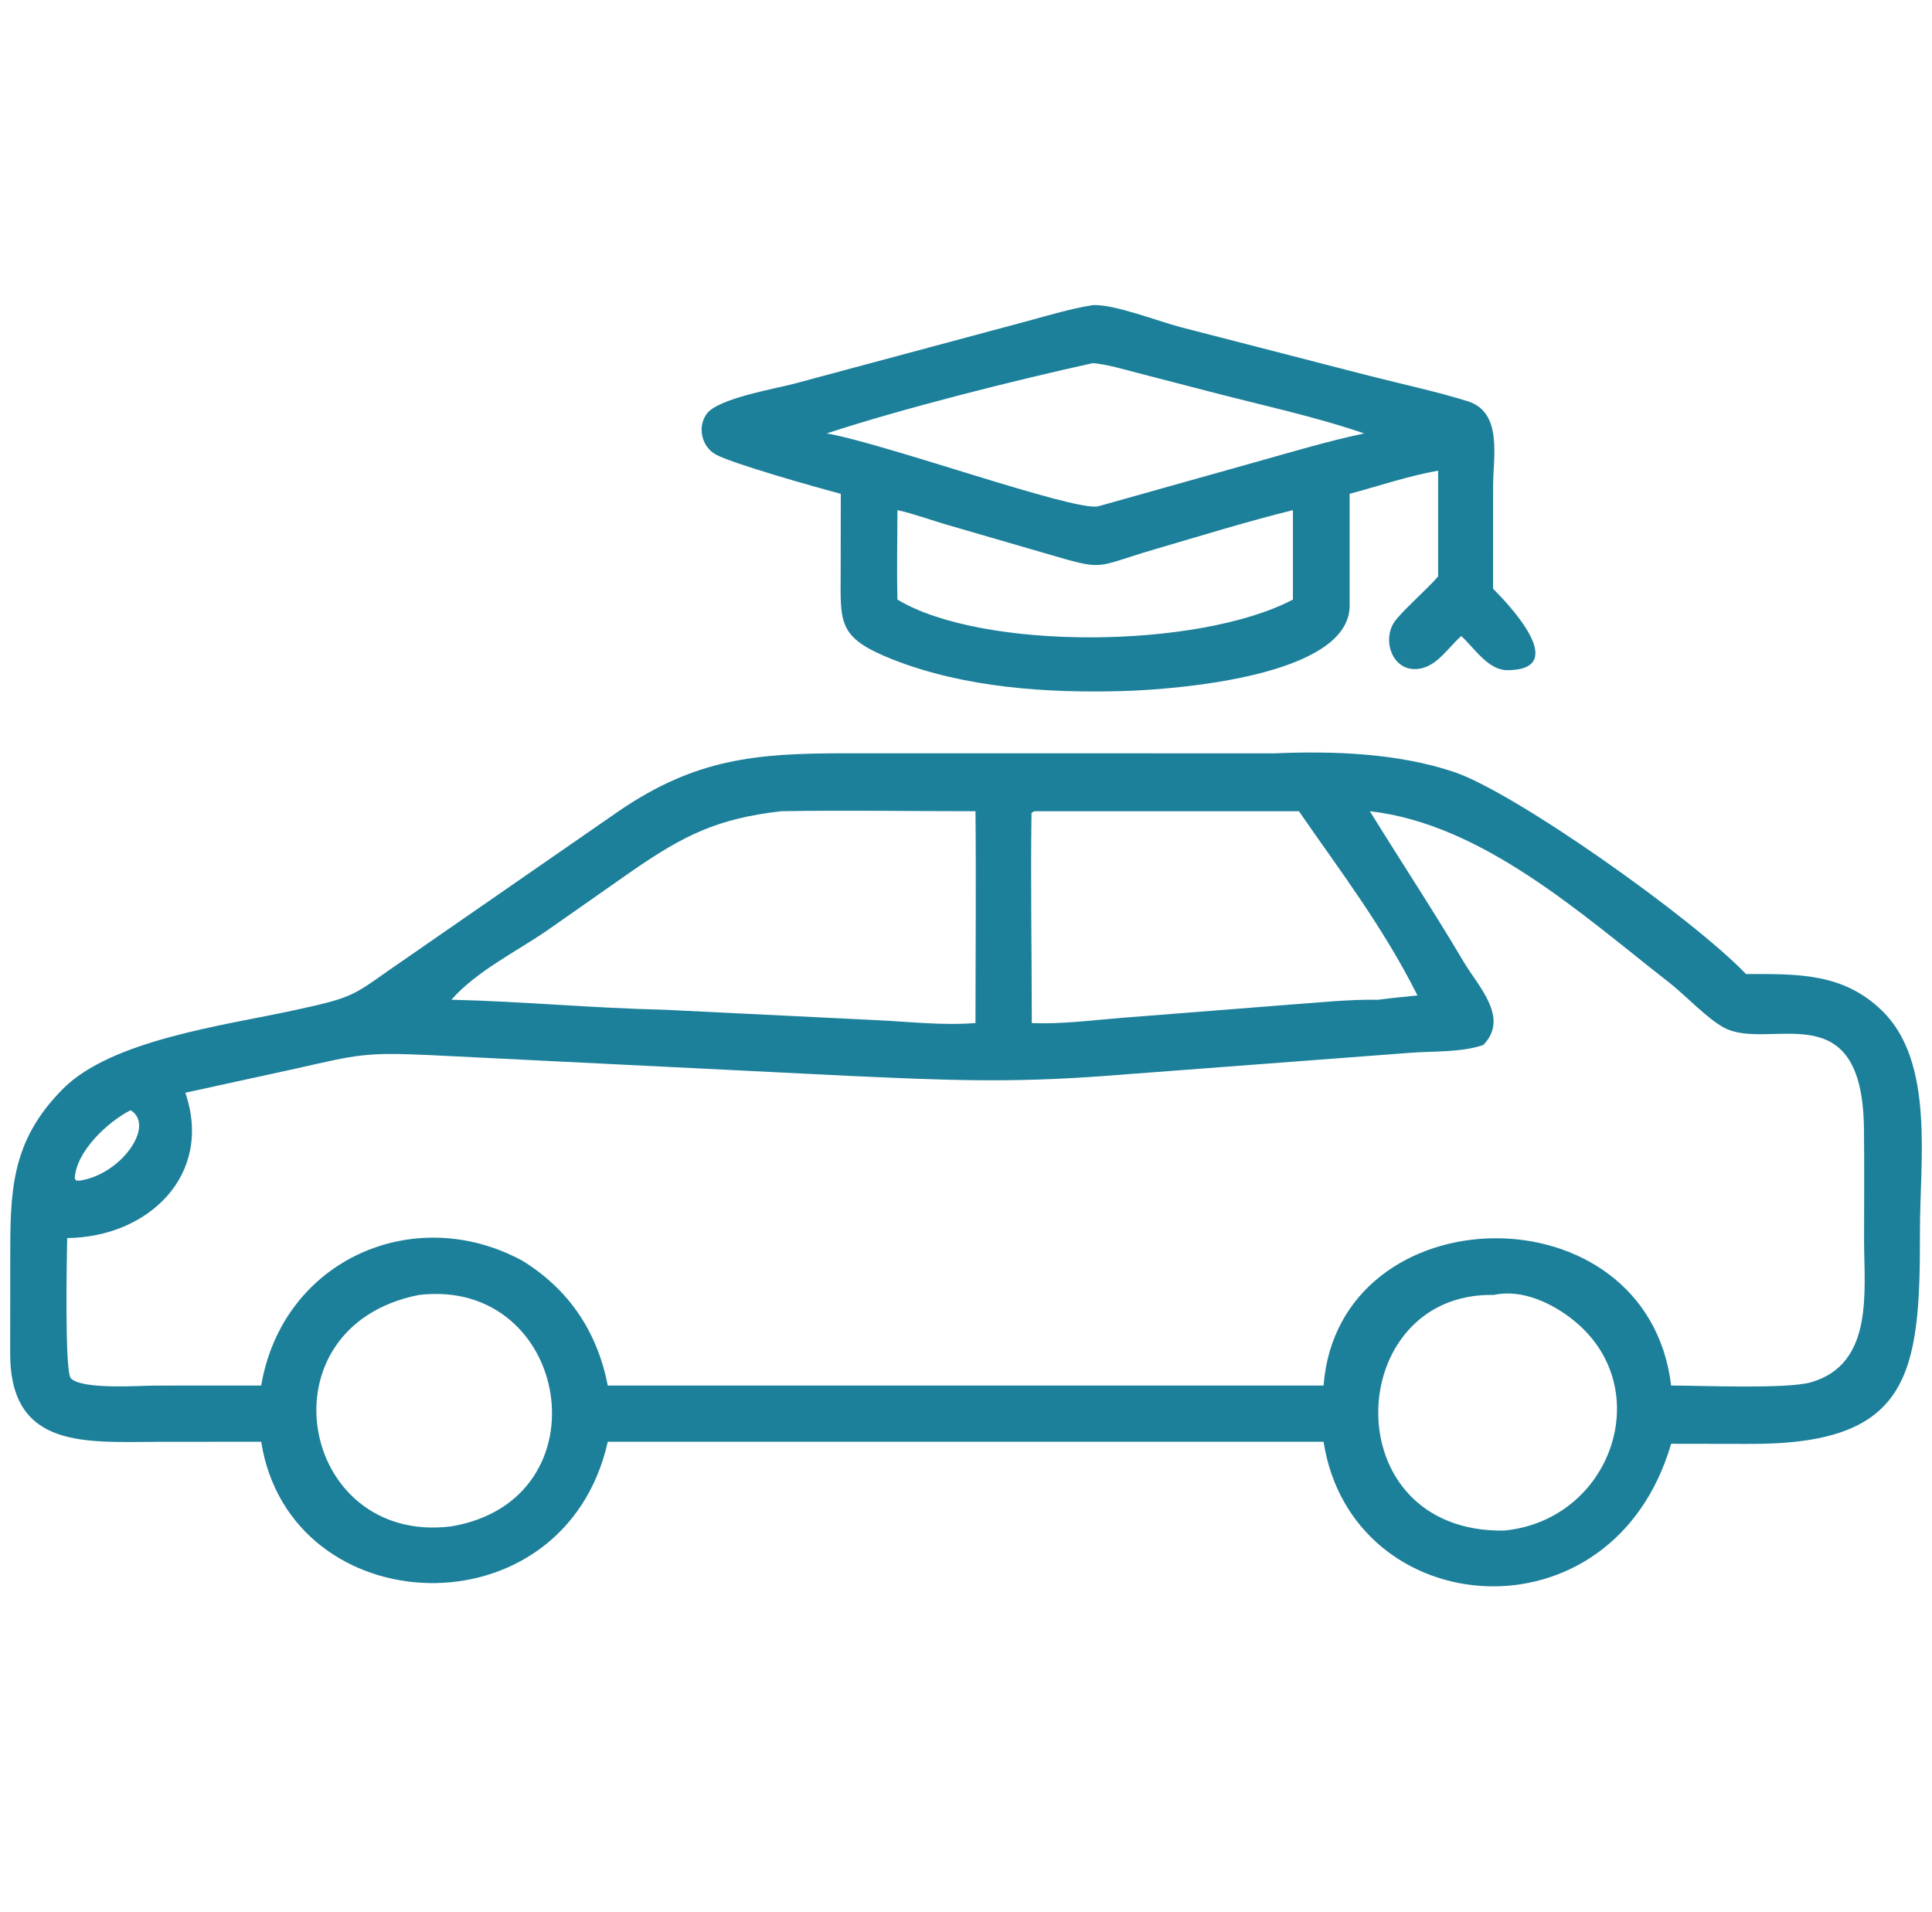 <svg width="95" height="94" viewBox="0 0 95 94" fill="none" xmlns="http://www.w3.org/2000/svg">
<g clip-path="url(#clip0_1_3850)">
<path d="M41.343 24.281C40.244 23.993 35.933 22.779 35.169 22.333C34.483 21.933 34.283 20.961 34.764 20.331C35.335 19.584 38.133 19.112 39.042 18.868L50.535 15.783C51.591 15.499 52.659 15.171 53.741 15.002C54.794 14.949 56.973 15.81 58.096 16.097L67.302 18.47C68.915 18.884 70.581 19.235 72.168 19.728C73.905 20.269 73.419 22.5 73.419 23.883L73.417 28.947C74.148 29.676 77.259 32.924 74.131 32.954C73.174 32.963 72.487 31.849 71.853 31.273C71.234 31.815 70.681 32.734 69.809 32.879C68.519 33.094 67.957 31.572 68.527 30.635C68.823 30.149 70.221 28.93 70.715 28.343V23.142C69.255 23.401 67.798 23.896 66.364 24.281V29.857C66.229 33.257 57.837 33.898 55.267 33.977C51.516 34.091 47.426 33.817 43.91 32.431C41.15 31.343 41.335 30.632 41.337 28.059L41.343 24.281ZM53.741 17.855C49.904 18.695 44.314 20.104 40.651 21.311C43.565 21.821 52.721 25.126 53.985 24.899L61.722 22.726C63.5 22.228 65.274 21.694 67.082 21.311C64.557 20.451 61.916 19.894 59.333 19.217L55.933 18.336C55.222 18.155 54.472 17.92 53.741 17.855ZM44.129 25.083C44.127 26.547 44.093 28.018 44.129 29.481C48.304 31.996 58.925 31.919 63.576 29.481V28.729V25.083C61.306 25.645 59.059 26.342 56.816 26.998C53.68 27.914 54.441 28.092 51.349 27.193L46.541 25.796C45.745 25.561 44.938 25.264 44.129 25.083Z" fill="#1D809A"/>
<path d="M12.843 70.89L7.853 70.893C4.257 70.9 0.521 71.288 0.5 66.587L0.504 62.062C0.499 58.614 0.497 56.145 3.105 53.529C5.485 51.141 10.987 50.425 14.443 49.679C17.736 48.969 17.276 48.949 20.058 47.061L30.429 39.88C34.211 37.299 37.16 37.038 41.567 37.039L62.656 37.042C65.552 36.916 68.757 37.033 71.502 37.96C74.528 38.981 83.209 45.133 85.856 47.894C88.359 47.891 90.62 47.818 92.549 49.7C95.149 52.234 94.396 57.149 94.407 60.575C94.43 67.674 93.902 71.056 85.899 70.996L82.173 70.99C79.28 80.907 66.465 79.78 65.082 70.89H32.655H29.886C27.733 80.444 14.262 79.865 12.843 70.89ZM51.094 39.887C50.931 39.893 50.841 39.857 50.721 39.978C50.671 43.415 50.736 46.865 50.736 50.303C52.216 50.366 53.743 50.159 55.22 50.042L63.413 49.398C64.856 49.296 66.324 49.134 67.772 49.156C68.413 49.072 69.057 49.01 69.701 48.946C67.982 45.538 65.975 42.935 63.869 39.887H51.094ZM38.42 39.887C35.27 40.247 33.628 41.07 31.087 42.821L26.945 45.722C25.409 46.784 23.433 47.746 22.197 49.156C25.687 49.239 29.17 49.571 32.655 49.648L43.013 50.156C44.664 50.229 46.312 50.434 47.966 50.303C47.967 46.833 48.001 43.358 47.966 39.887C44.787 39.888 41.598 39.831 38.42 39.887ZM67.358 39.887C68.897 42.378 70.444 44.714 71.959 47.272C72.695 48.516 74.237 50.037 72.938 51.381C71.85 51.756 70.477 51.678 69.325 51.767L54.239 52.91C49.593 53.253 46.472 53.114 41.829 52.904L21.089 51.876C18.012 51.74 17.637 51.837 14.588 52.534L9.113 53.729C10.497 57.771 7.293 60.832 3.304 60.875C3.286 61.746 3.17 67.454 3.486 67.772C4.054 68.344 6.88 68.128 7.65 68.128L12.843 68.126C13.902 61.923 20.386 59.105 25.69 61.991C27.991 63.409 29.373 65.5 29.886 68.126H65.082C65.818 58.626 80.992 58.317 82.173 68.126C83.702 68.128 87.876 68.306 89.054 67.965C92.156 67.066 91.661 63.475 91.66 61.004C91.659 59.165 91.676 57.325 91.654 55.486C91.572 48.702 87.008 51.708 84.786 50.536C83.943 50.091 82.886 48.943 82.071 48.308C77.775 44.957 72.914 40.524 67.358 39.887ZM6.422 54.588C5.317 55.15 3.743 56.598 3.675 57.944L3.745 58.045L3.883 58.054C5.919 57.789 7.672 55.351 6.422 54.588ZM73.459 63.671C66.047 63.52 65.537 75.373 73.952 75.258C79.232 74.759 81.509 68.264 77.389 64.93C76.336 64.078 74.837 63.368 73.459 63.671ZM20.606 63.671C12.716 65.222 14.705 75.992 22.197 75.05C29.875 73.753 28.05 62.804 20.606 63.671Z" fill="#1D809A"/>
</g>
<defs>
<clipPath id="clip0_1_3850">
<rect width="94" height="63" fill="white" transform="translate(0.5 15)"/>
</clipPath>
</defs>
</svg>
